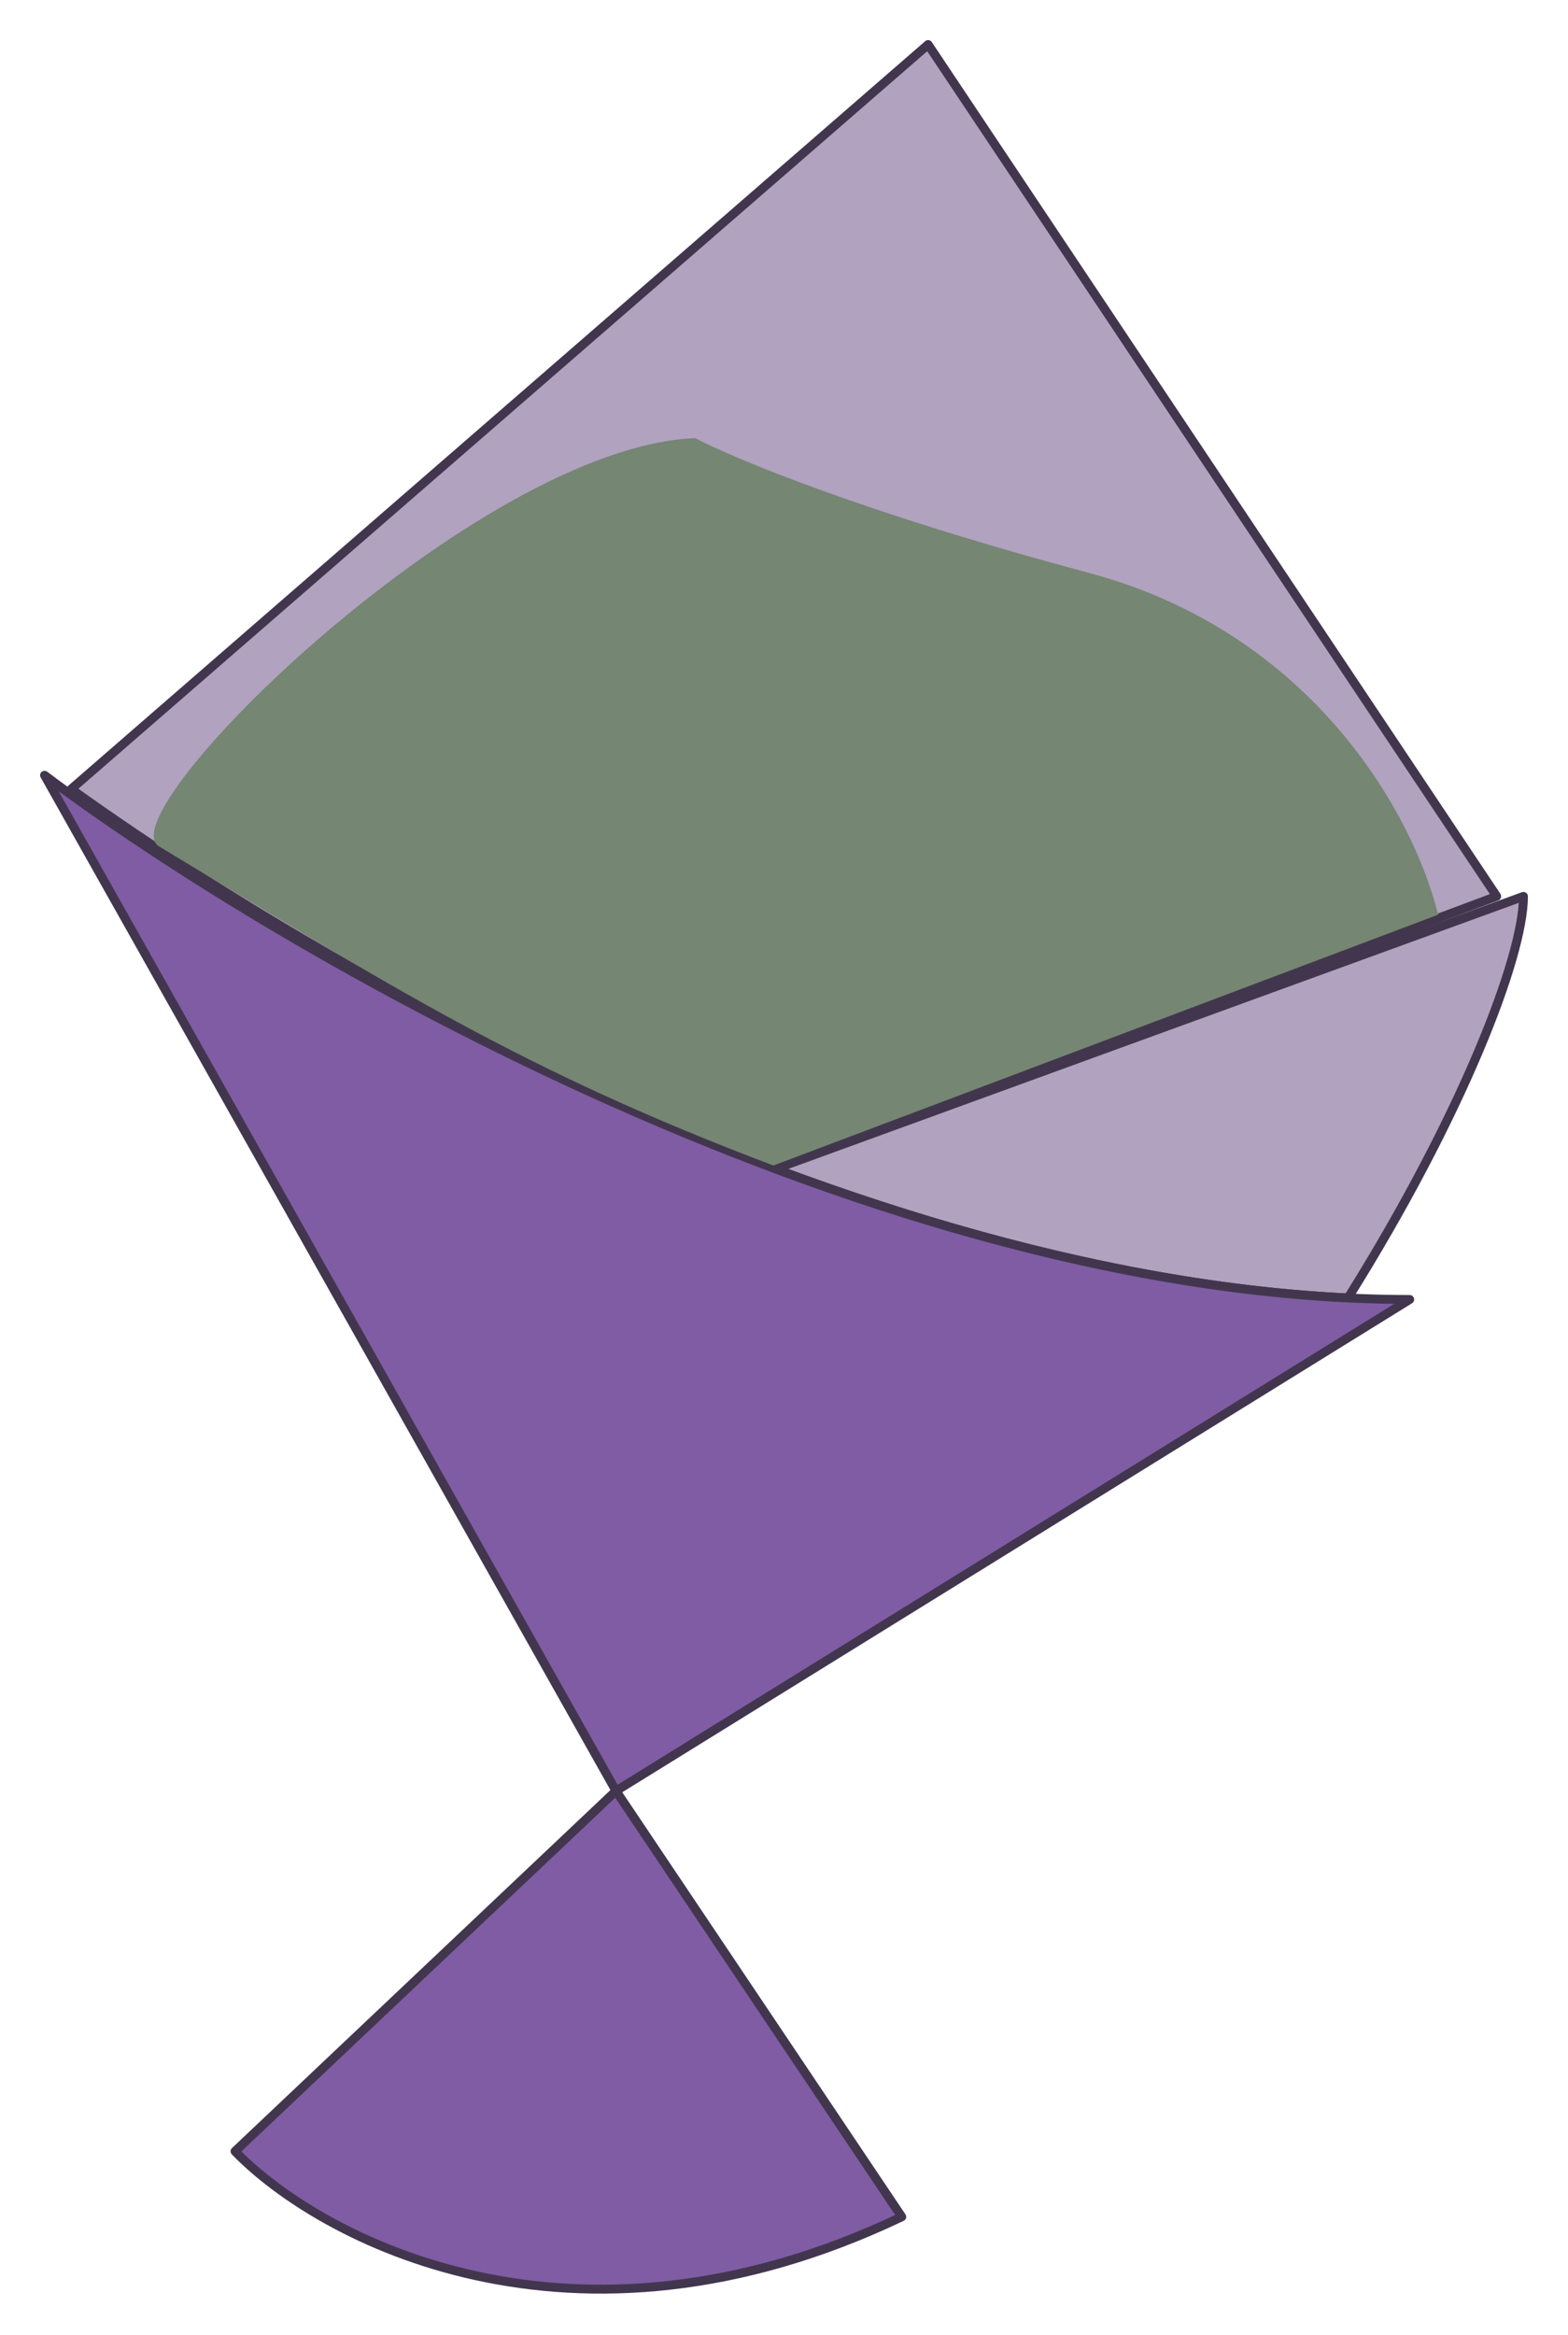 <svg width="176" height="262" viewBox="0 0 176 262" fill="none" xmlns="http://www.w3.org/2000/svg">
<g filter="url(#filter0_d_334_3710)">
<path d="M171 96.591L165.867 98.46L87.031 127.17C107.7 134.906 129.849 140.615 151.304 141.655C164.073 121.269 171 103.386 171 96.591Z" fill="#B1A2C0" stroke="#42364E" stroke-linecap="round" stroke-linejoin="round"/>
<path d="M5 83C31.132 102.608 98.364 141.825 158.231 141.825L69.143 196.973L101.215 244.768C64.154 262.416 35.884 247.219 26.381 237.415L69.143 196.973L37.072 139.986L5 83Z" fill="#805CA5"/>
<path d="M69.143 196.973L158.231 141.825C98.364 141.825 31.132 102.608 5 83L37.072 139.986L69.143 196.973ZM69.143 196.973L26.381 237.415C35.884 247.219 64.154 262.416 101.215 244.768L69.143 196.973Z" stroke="#42364E" stroke-linecap="round" stroke-linejoin="round"/>
</g>
<g filter="url(#filter1_d_334_3710)">
<path d="M86.719 127L167.995 96.581L104.174 1L7.995 84.546C25.448 97.105 54.319 114.536 86.719 127Z" fill="#B1A2C0" stroke="#42364E" stroke-linecap="round" stroke-linejoin="round"/>
<path d="M122.201 60.282C147.37 66.999 158.667 87.45 161.427 98.645L86.809 126.791C58.506 116.095 43.583 106.526 17.852 90.981C11.792 87.32 53.575 46.102 78.044 45.169C82.276 47.408 97.032 53.565 122.201 60.282Z" fill="#758672"/>
</g>
<defs>
<filter id="filter0_d_334_3710" x="0.5" y="82.5" width="175" height="178.884" filterUnits="userSpaceOnUse" color-interpolation-filters="sRGB">
<feFlood flood-opacity="0" result="BackgroundImageFix"/>
<feColorMatrix in="SourceAlpha" type="matrix" values="0 0 0 0 0 0 0 0 0 0 0 0 0 0 0 0 0 0 127 0" result="hardAlpha"/>
<feOffset dy="4"/>
<feGaussianBlur stdDeviation="2"/>
<feComposite in2="hardAlpha" operator="out"/>
<feColorMatrix type="matrix" values="0 0 0 0 0 0 0 0 0 0 0 0 0 0 0 0 0 0 0.25 0"/>
<feBlend mode="normal" in2="BackgroundImageFix" result="effect1_dropShadow_334_3710"/>
<feBlend mode="normal" in="SourceGraphic" in2="effect1_dropShadow_334_3710" result="shape"/>
</filter>
<filter id="filter1_d_334_3710" x="3.495" y="0.5" width="169" height="135" filterUnits="userSpaceOnUse" color-interpolation-filters="sRGB">
<feFlood flood-opacity="0" result="BackgroundImageFix"/>
<feColorMatrix in="SourceAlpha" type="matrix" values="0 0 0 0 0 0 0 0 0 0 0 0 0 0 0 0 0 0 127 0" result="hardAlpha"/>
<feOffset dy="4"/>
<feGaussianBlur stdDeviation="2"/>
<feComposite in2="hardAlpha" operator="out"/>
<feColorMatrix type="matrix" values="0 0 0 0 0 0 0 0 0 0 0 0 0 0 0 0 0 0 0.25 0"/>
<feBlend mode="normal" in2="BackgroundImageFix" result="effect1_dropShadow_334_3710"/>
<feBlend mode="normal" in="SourceGraphic" in2="effect1_dropShadow_334_3710" result="shape"/>
</filter>
</defs>
</svg>
